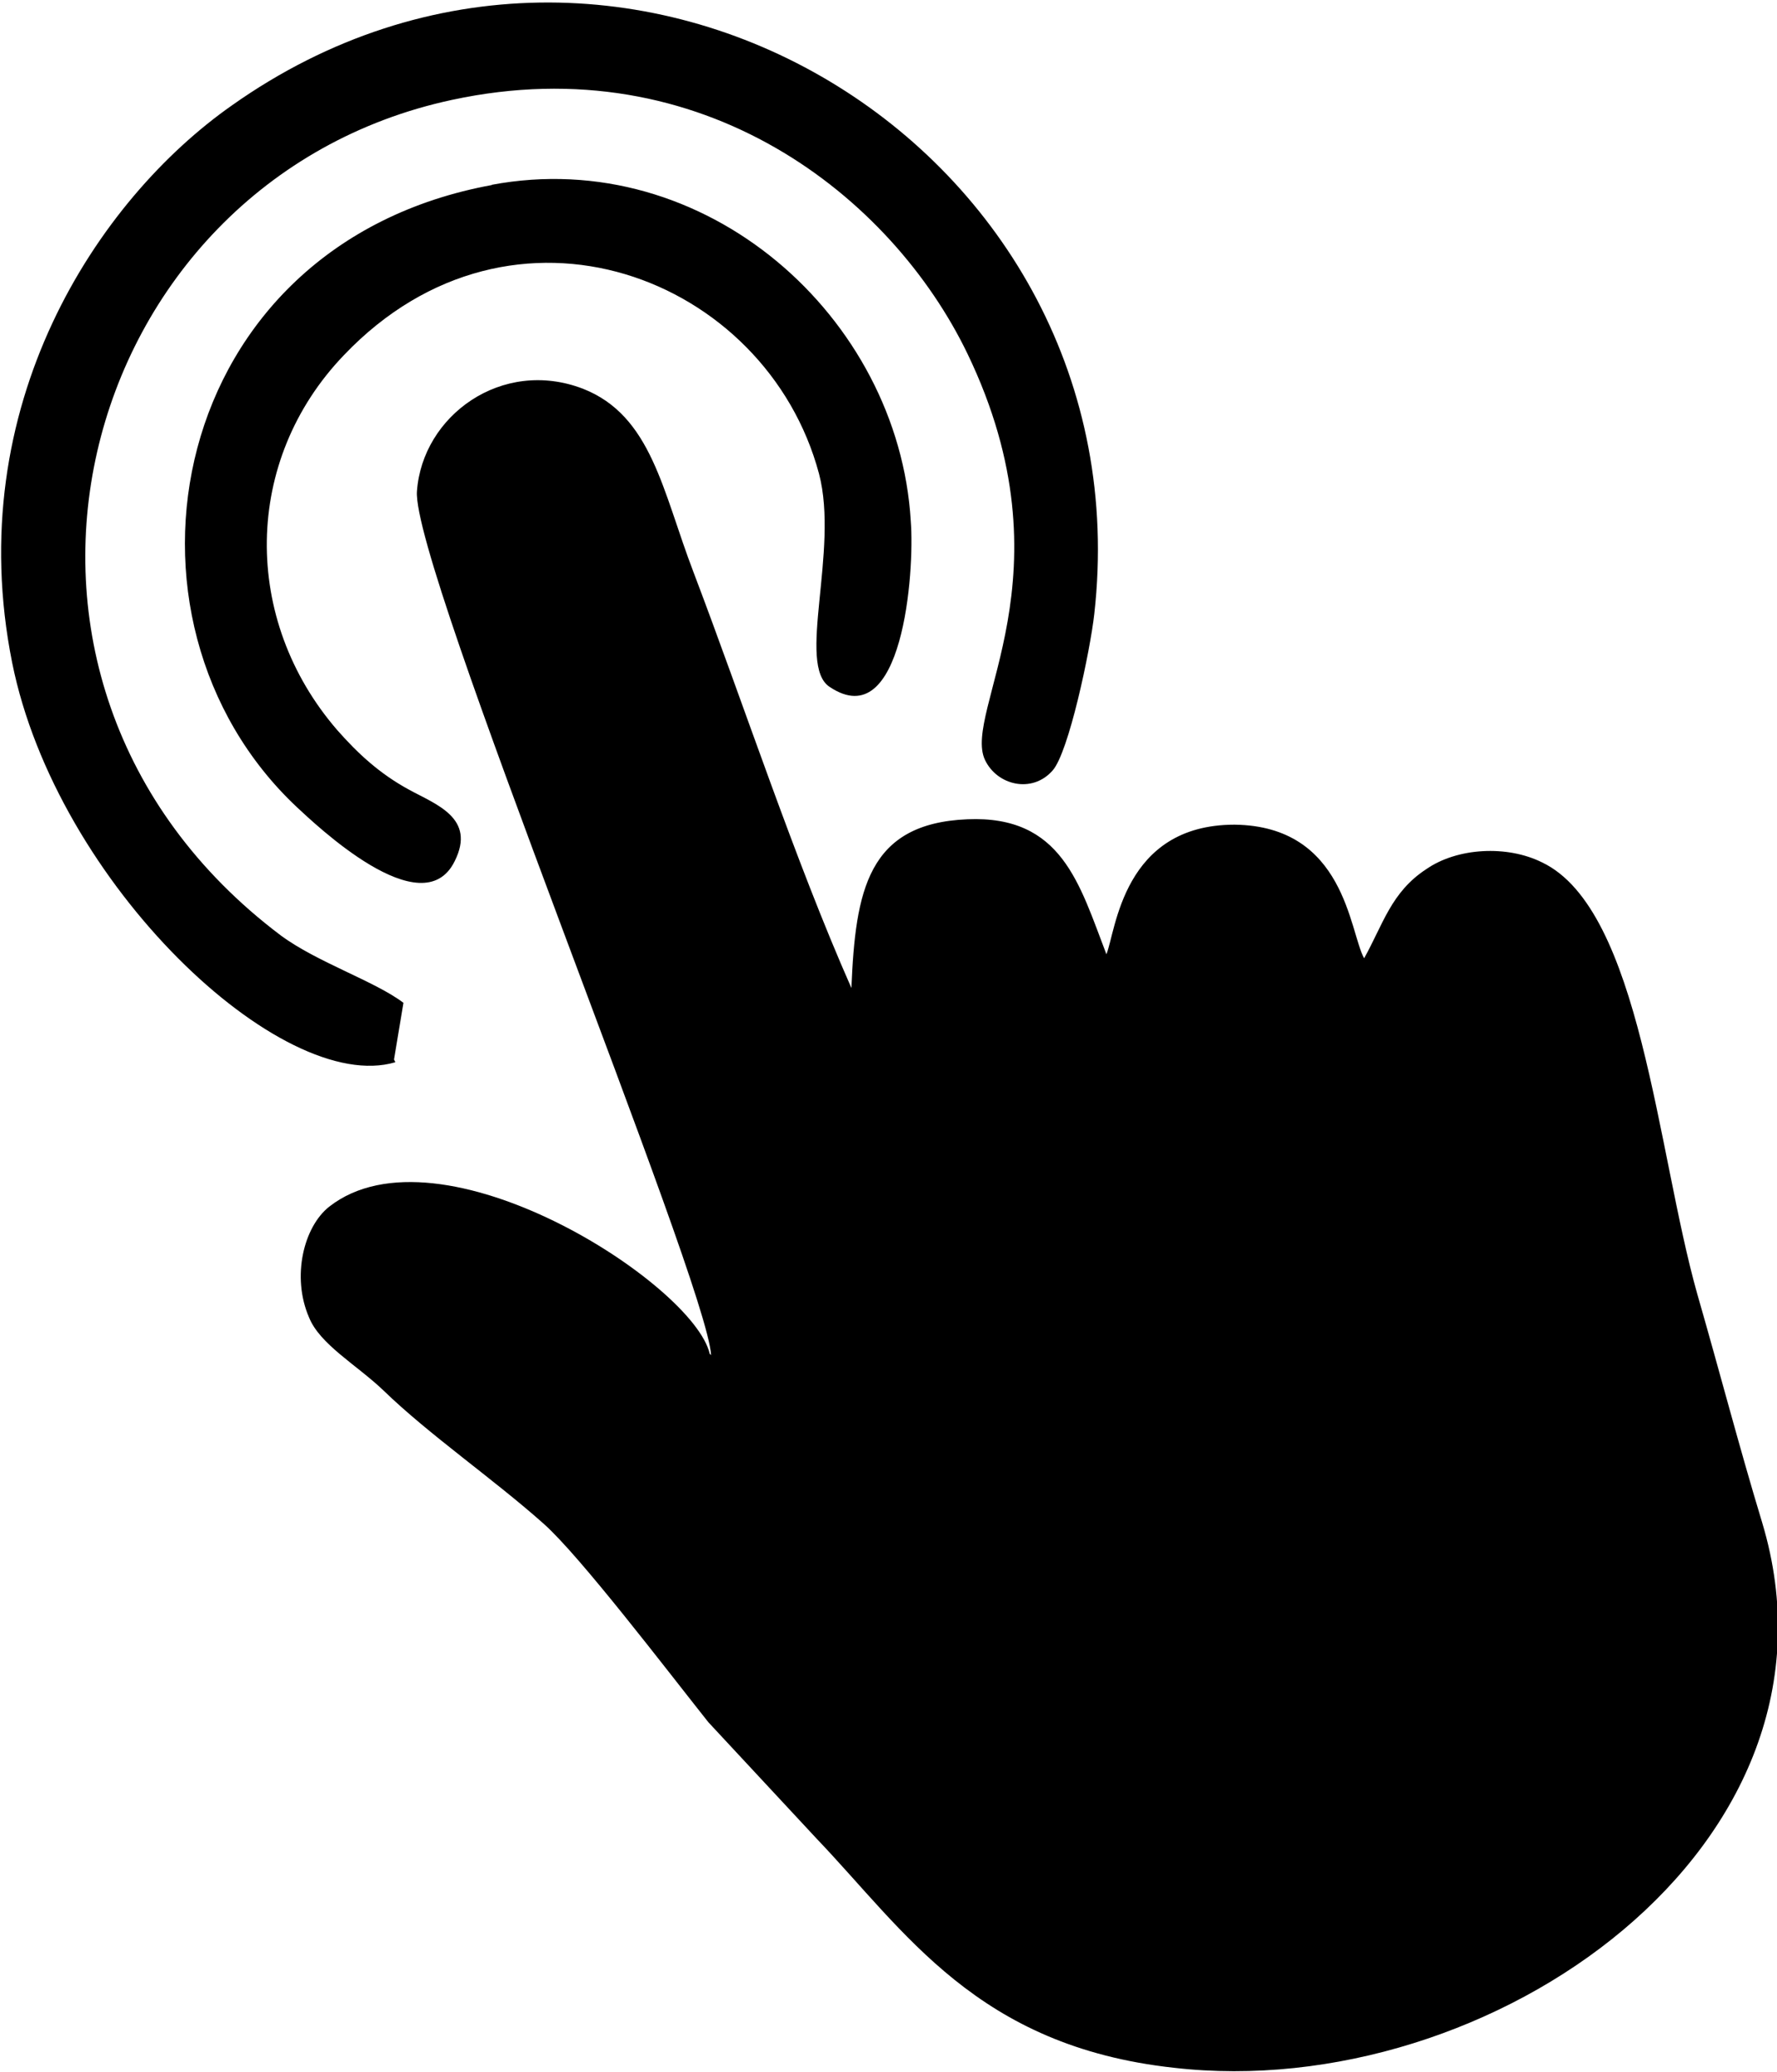 <?xml version="1.0" encoding="UTF-8"?>
<!DOCTYPE svg PUBLIC "-//W3C//DTD SVG 1.0//EN" "http://www.w3.org/TR/2001/REC-SVG-20010904/DTD/svg10.dtd">
<!-- Creator: CorelDRAW 2018 (64-Bit) -->
<svg xmlns="http://www.w3.org/2000/svg" xml:space="preserve" width="0.858in" height="1in" version="1.0" style="shape-rendering:geometricPrecision; text-rendering:geometricPrecision; image-rendering:optimizeQuality; fill-rule:evenodd; clip-rule:evenodd"
viewBox="0 0 13.17 15.35"
 xmlns:xlink="http://www.w3.org/1999/xlink">
 <defs>
  <style type="text/css">
   <![CDATA[
    .fil0 {fill:black}
   ]]>
  </style>
 </defs>
 <g id="Layer_x0020_1">
  <path class="fil0" d="M5.26 10.03c-0.12,-0.52 -2,-1.73 -2.82,-1.09 -0.19,0.15 -0.28,0.52 -0.15,0.82 0.08,0.2 0.35,0.35 0.55,0.54 0.34,0.33 0.82,0.66 1.19,0.99 0.27,0.24 0.91,1.08 1.22,1.47l0.8 0.86c0.66,0.69 1.19,1.54 2.65,1.7 2.35,0.27 5.08,-1.65 4.36,-4.04 -0.17,-0.56 -0.31,-1.1 -0.48,-1.69 -0.3,-1.06 -0.42,-2.85 -1.15,-3.2 -0.26,-0.13 -0.63,-0.11 -0.86,0.05 -0.26,0.17 -0.32,0.41 -0.46,0.66 -0.11,-0.2 -0.14,-0.98 -0.96,-0.99 -0.83,-0 -0.88,0.79 -0.95,0.96 -0.2,-0.52 -0.33,-1.03 -1.03,-1 -0.74,0.03 -0.83,0.53 -0.86,1.25 -0.42,-0.95 -0.79,-2.08 -1.17,-3.08 -0.23,-0.6 -0.31,-1.16 -0.82,-1.36 -0.6,-0.23 -1.19,0.2 -1.23,0.76 -0.04,0.56 2.15,5.85 2.18,6.4zm-1.61 -8.66c-2.42,0.44 -2.93,3.22 -1.45,4.61 0.13,0.12 0.93,0.89 1.17,0.4 0.16,-0.32 -0.14,-0.42 -0.34,-0.53 -0.22,-0.12 -0.38,-0.27 -0.53,-0.44 -0.71,-0.82 -0.7,-2 0.05,-2.78 1.25,-1.31 3.13,-0.58 3.52,0.88 0.15,0.57 -0.17,1.42 0.08,1.58 0.54,0.36 0.63,-0.85 0.6,-1.23 -0.09,-1.51 -1.52,-2.79 -3.11,-2.49zm-0.73 6.48l0.07 -0.42c-0.21,-0.16 -0.64,-0.3 -0.91,-0.5 -2.52,-1.9 -1.53,-5.59 1.27,-6.19 1.86,-0.4 3.26,0.72 3.82,1.88 0.79,1.64 -0.04,2.65 0.13,3.01 0.09,0.19 0.35,0.25 0.5,0.08 0.12,-0.13 0.28,-0.89 0.31,-1.16 0.39,-3.45 -3.49,-5.82 -6.39,-3.77 -1,0.7 -2.01,2.23 -1.63,4.13 0.33,1.64 2,3.21 2.84,2.96z"/>
 </g>
</svg>

